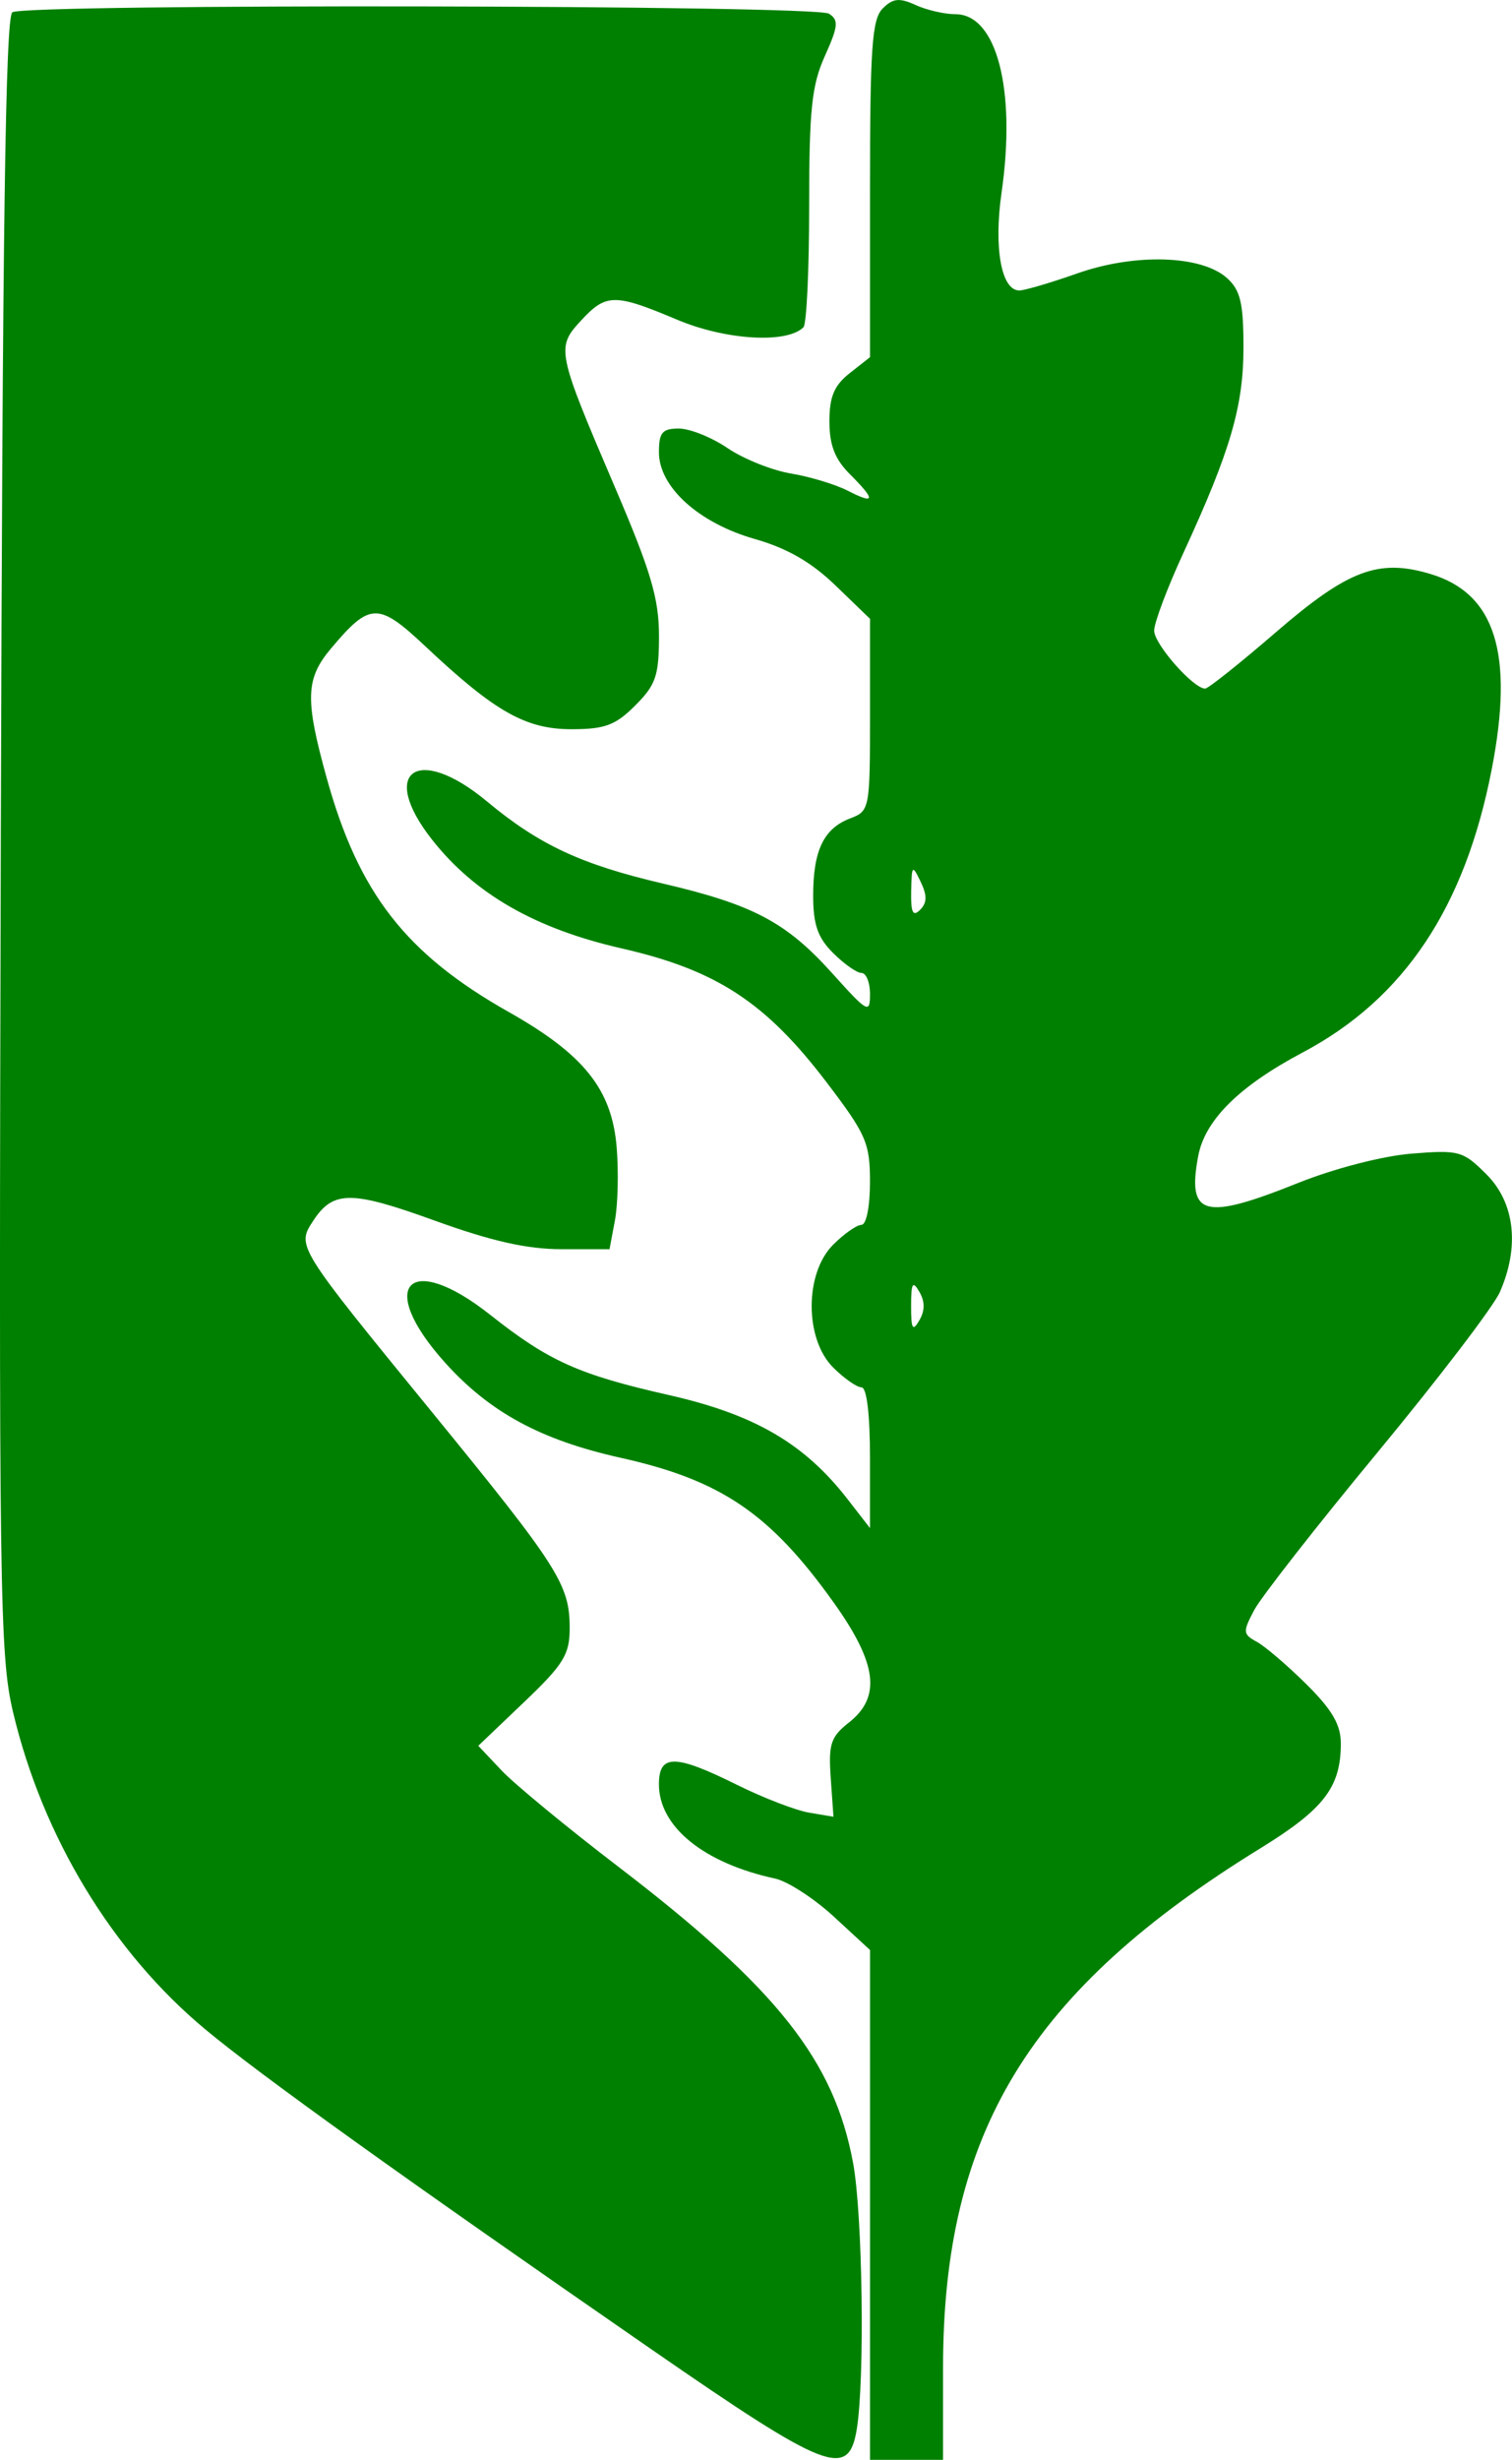 <?xml version="1.0" encoding="UTF-8" standalone="no"?>
<!-- Created with Inkscape (http://www.inkscape.org/) -->

<svg
   width="100%"
   height="100%"
   viewBox="0 0 65.704 106.801"
   version="1.1"
   id="svg5"
   xml:space="preserve"
   inkscape:version="1.2.2 (b0a8486541, 2022-12-01)"
   sodipodi:docname="2025-10-02-Eiche.svg"
   xmlns:inkscape="http://www.inkscape.org/namespaces/inkscape"
   xmlns:sodipodi="http://sodipodi.sourceforge.net/DTD/sodipodi-0.dtd"
   xmlns="http://www.w3.org/2000/svg"
   xmlns:svg="http://www.w3.org/2000/svg"><sodipodi:namedview
     id="namedview7"
     pagecolor="#ffffff"
     bordercolor="#000000"
     borderopacity="0.25"
     inkscape:showpageshadow="2"
     inkscape:pageopacity="0.0"
     inkscape:pagecheckerboard="0"
     inkscape:deskcolor="#d1d1d1"
     inkscape:document-units="mm"
     showgrid="false"
     inkscape:zoom="0.77593294"
     inkscape:cx="391.14205"
     inkscape:cy="269.99756"
     inkscape:window-width="1920"
     inkscape:window-height="1052"
     inkscape:window-x="0"
     inkscape:window-y="0"
     inkscape:window-maximized="1"
     inkscape:current-layer="layer1" /><defs
     id="defs2" /><g
     inkscape:label="Ebene 1"
     inkscape:groupmode="layer"
     id="layer1"
     transform="translate(105.634,-50.24)"><path
       style="fill:#008000;stroke-width:0.353"
       d="m -77.352,152.226 c -10.859,-7.508 -16.984,-11.897 -19.367,-13.88 -4.032,-3.355 -7.06,-8.348 -8.346,-13.76 -0.585,-2.462 -0.622,-5.116 -0.533,-38.1 0.071,-26.218 0.201,-35.522 0.501,-35.713 0.593,-0.379 34.881,-0.32 35.484,0.061 0.433,0.274 0.407,0.542 -0.176,1.837 -0.572,1.27 -0.683,2.329 -0.683,6.522 0,2.753 -0.111,5.118 -0.247,5.255 -0.714,0.721 -3.375,0.563 -5.485,-0.325 -2.728,-1.148 -3.088,-1.145 -4.182,0.036 -1.087,1.173 -1.056,1.328 1.47,7.226 1.565,3.654 1.918,4.842 1.918,6.465 0,1.727 -0.135,2.124 -1.031,3.02 -0.861,0.861 -1.318,1.031 -2.773,1.031 -1.988,0 -3.329,-0.759 -6.333,-3.585 -2.064,-1.941 -2.42,-1.934 -4.112,0.076 -1.111,1.32 -1.141,2.198 -0.189,5.631 1.384,4.993 3.44,7.634 7.908,10.155 3.272,1.846 4.483,3.361 4.691,5.871 0.088,1.06 0.054,2.49 -0.075,3.178 l -0.235,1.251 h -2.083 c -1.498,0 -3.046,-0.349 -5.509,-1.24 -3.64,-1.318 -4.418,-1.316 -5.286,0.009 -0.723,1.103 -0.734,1.086 5.158,8.297 5.508,6.742 5.989,7.496 5.989,9.389 0,1.144 -0.264,1.572 -1.986,3.213 l -1.986,1.893 1.016,1.075 c 0.559,0.591 2.845,2.474 5.08,4.183 6.882,5.264 9.368,8.401 10.192,12.859 0.415,2.246 0.513,9.414 0.158,11.563 -0.358,2.168 -1.277,1.81 -8.946,-3.492 z m 9.525,-6.252 V 134.906 l -1.567,-1.444 c -0.862,-0.794 -2.013,-1.54 -2.558,-1.658 -3.096,-0.668 -5.048,-2.25 -5.048,-4.091 0,-1.321 0.695,-1.317 3.39,0.02 1.143,0.567 2.554,1.111 3.136,1.209 l 1.058,0.178 -0.119,-1.688 c -0.103,-1.469 -7e-4,-1.781 0.794,-2.406 1.406,-1.106 1.223,-2.561 -0.653,-5.19 -2.769,-3.881 -4.902,-5.33 -9.269,-6.301 -3.468,-0.771 -5.693,-1.976 -7.636,-4.137 -3.015,-3.353 -1.577,-4.871 1.964,-2.073 2.552,2.017 3.848,2.599 7.767,3.486 3.726,0.843 5.891,2.104 7.769,4.525 l 0.97,1.25 v -3.055 c 0,-1.89 -0.141,-3.055 -0.369,-3.055 -0.203,0 -0.758,-0.39 -1.235,-0.866 -1.24,-1.24 -1.24,-4.084 0,-5.324 0.476,-0.476 1.032,-0.866 1.235,-0.866 0.21,0 0.369,-0.8 0.369,-1.855 0,-1.697 -0.16,-2.066 -1.877,-4.322 -2.656,-3.489 -4.796,-4.887 -8.922,-5.827 -3.739,-0.852 -6.37,-2.359 -8.227,-4.714 -2.348,-2.976 -0.633,-4.174 2.383,-1.665 2.265,1.884 4.097,2.738 7.648,3.566 3.92,0.914 5.361,1.678 7.36,3.901 1.533,1.705 1.636,1.762 1.636,0.9 0,-0.506 -0.166,-0.92 -0.369,-0.92 -0.203,0 -0.758,-0.39 -1.235,-0.866 -0.669,-0.669 -0.866,-1.236 -0.866,-2.493 0,-1.96 0.459,-2.915 1.609,-3.352 0.845,-0.321 0.861,-0.402 0.861,-4.496 v -4.169 l -1.499,-1.447 c -1.048,-1.012 -2.102,-1.619 -3.503,-2.017 -2.437,-0.692 -4.17,-2.257 -4.17,-3.766 0,-0.86 0.144,-1.031 0.866,-1.031 0.476,0 1.431,0.383 2.121,0.852 0.69,0.468 1.928,0.963 2.75,1.1 0.822,0.137 1.931,0.472 2.465,0.745 1.203,0.616 1.228,0.415 0.088,-0.724 -0.645,-0.645 -0.882,-1.259 -0.882,-2.283 0,-1.075 0.206,-1.563 0.882,-2.095 l 0.882,-0.694 v -7.295 c 0,-6.141 0.087,-7.382 0.551,-7.845 0.443,-0.443 0.722,-0.473 1.428,-0.151 0.482,0.22 1.263,0.4 1.734,0.4 1.797,0 2.646,3.288 2.003,7.755 -0.344,2.391 -0.009,4.239 0.77,4.239 0.23,0 1.366,-0.333 2.523,-0.741 2.512,-0.884 5.405,-0.792 6.509,0.207 0.578,0.523 0.711,1.085 0.711,3.003 0,2.561 -0.565,4.493 -2.611,8.928 -0.699,1.514 -1.27,3.033 -1.27,3.374 0,0.584 1.702,2.516 2.216,2.516 0.131,0 1.519,-1.106 3.085,-2.457 3.13,-2.7 4.45,-3.196 6.708,-2.519 2.814,0.843 3.634,3.447 2.664,8.459 -1.165,6.019 -3.81,9.982 -8.222,12.317 -2.756,1.459 -4.244,2.933 -4.537,4.496 -0.49,2.609 0.244,2.809 4.32,1.176 1.587,-0.636 3.689,-1.18 4.946,-1.281 2.072,-0.167 2.241,-0.12 3.263,0.902 1.232,1.232 1.447,3.138 0.578,5.112 -0.275,0.624 -2.666,3.755 -5.314,6.956 -2.648,3.201 -5.059,6.282 -5.358,6.845 -0.504,0.949 -0.496,1.05 0.111,1.38 0.36,0.196 1.329,1.024 2.153,1.84 1.119,1.108 1.499,1.76 1.499,2.572 0,1.901 -0.73,2.851 -3.503,4.558 -10.018,6.166 -13.783,12.327 -13.783,22.549 v 4.001 h -1.587 -1.587 z m 2.145,-39.644 c -0.293,-0.504 -0.36,-0.39 -0.36,0.617 0,1.007 0.066,1.121 0.36,0.617 0.244,-0.419 0.244,-0.815 0,-1.235 z m 0.055,-17.804 c -0.364,-0.756 -0.389,-0.731 -0.412,0.412 -0.018,0.928 0.074,1.119 0.388,0.805 0.304,-0.304 0.311,-0.622 0.024,-1.217 z"
       id="path239" /></g></svg>
